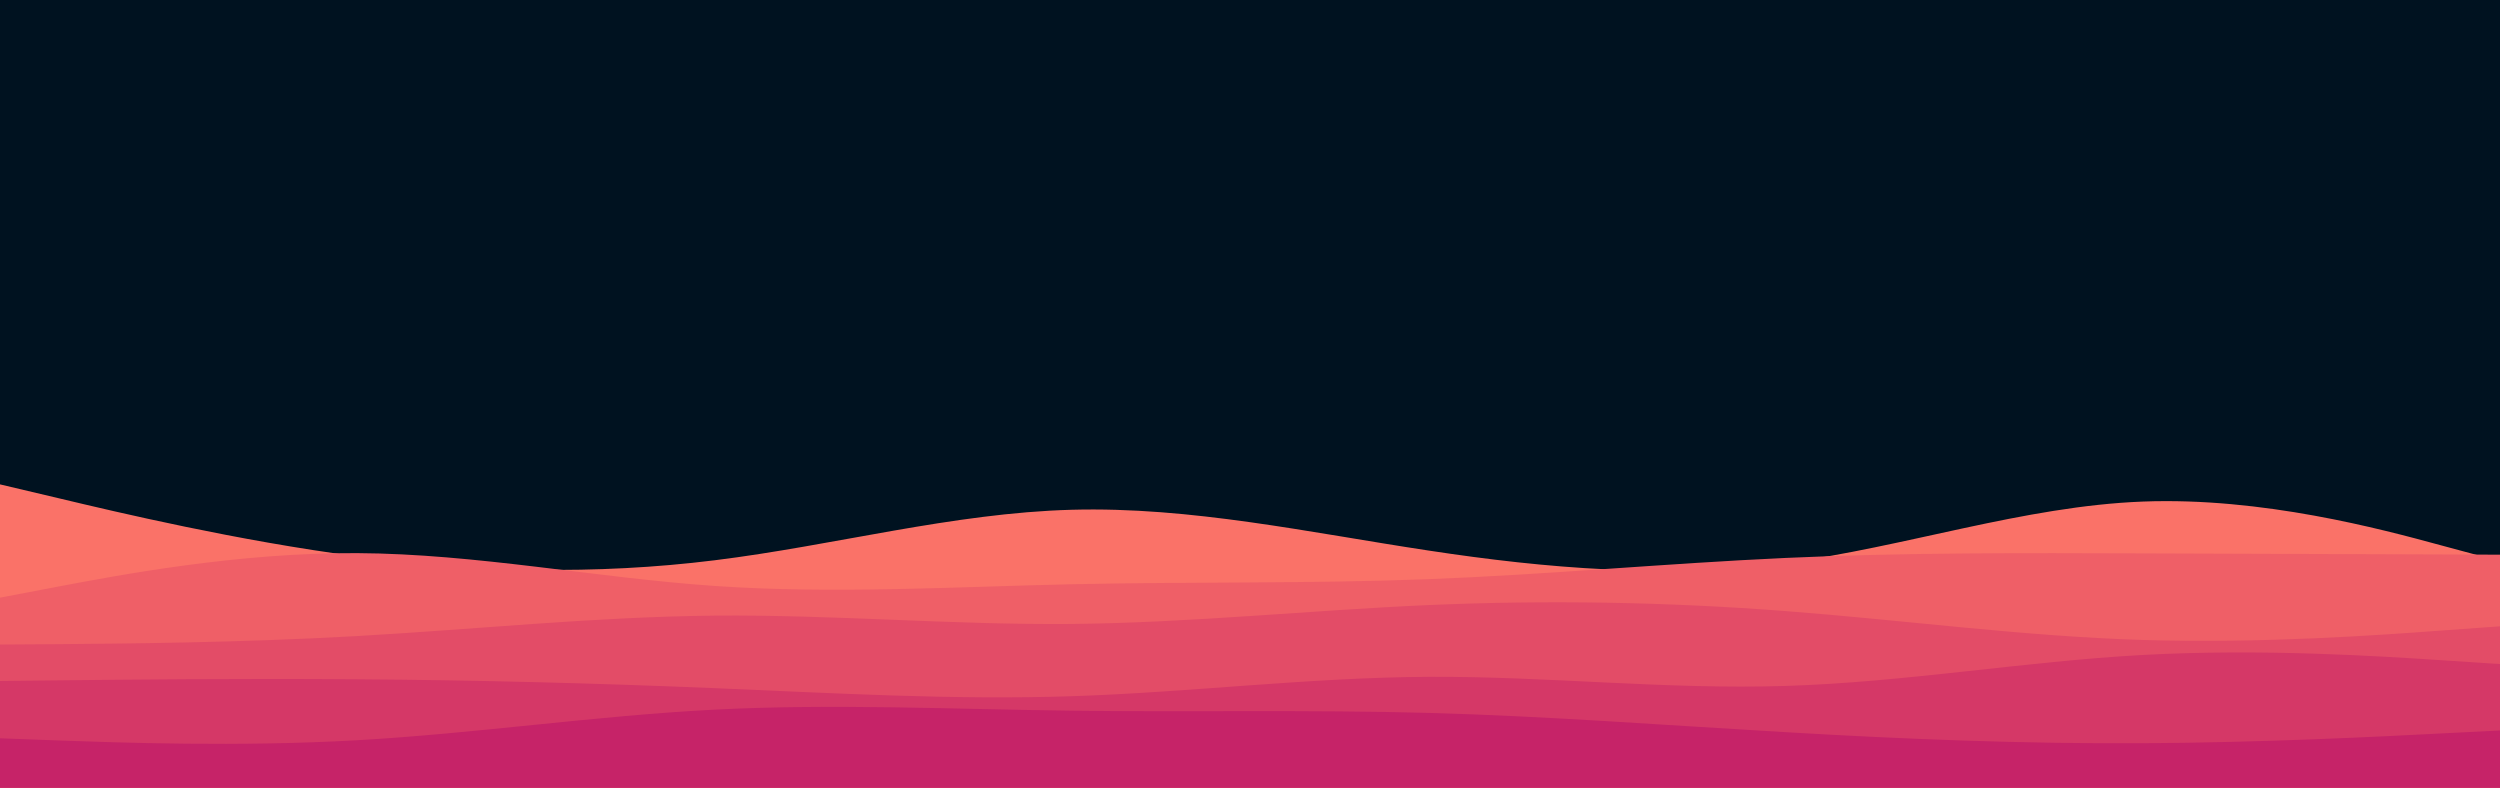 <svg id="visual" viewBox="0 0 1920 605" width="1920" height="605" xmlns="http://www.w3.org/2000/svg" xmlns:xlink="http://www.w3.org/1999/xlink" version="1.1"><rect x="0" y="0" width="1920" height="605" fill="#001220"></rect><path d="M0 372L45.7 382.8C91.3 393.7 182.7 415.3 274.2 427.3C365.7 439.3 457.3 441.7 548.8 430.3C640.3 419 731.7 394 823 391.5C914.3 389 1005.7 409 1097 422.8C1188.3 436.7 1279.7 444.3 1371.2 432.3C1462.7 420.3 1554.3 388.7 1645.8 385.2C1737.3 381.7 1828.7 406.3 1874.3 418.7L1920 431L1920 606L1874.3 606C1828.7 606 1737.3 606 1645.8 606C1554.3 606 1462.7 606 1371.2 606C1279.7 606 1188.3 606 1097 606C1005.7 606 914.3 606 823 606C731.7 606 640.3 606 548.8 606C457.3 606 365.7 606 274.2 606C182.7 606 91.3 606 45.7 606L0 606Z" fill="#fa7268"></path><path d="M0 459L45.7 450.3C91.3 441.7 182.7 424.3 274.2 424.8C365.7 425.3 457.3 443.7 548.8 450C640.3 456.3 731.7 450.7 823 448.7C914.3 446.7 1005.7 448.3 1097 444.8C1188.3 441.3 1279.7 432.7 1371.2 428.5C1462.7 424.3 1554.3 424.7 1645.8 425C1737.3 425.3 1828.7 425.7 1874.3 425.8L1920 426L1920 606L1874.3 606C1828.7 606 1737.3 606 1645.8 606C1554.3 606 1462.7 606 1371.2 606C1279.7 606 1188.3 606 1097 606C1005.7 606 914.3 606 823 606C731.7 606 640.3 606 548.8 606C457.3 606 365.7 606 274.2 606C182.7 606 91.3 606 45.7 606L0 606Z" fill="#ef5f67"></path><path d="M0 495L45.7 494.7C91.3 494.3 182.7 493.7 274.2 488.5C365.7 483.3 457.3 473.7 548.8 472.8C640.3 472 731.7 480 823 479.2C914.3 478.3 1005.7 468.7 1097 464.7C1188.3 460.7 1279.7 462.3 1371.2 469.3C1462.7 476.3 1554.3 488.7 1645.8 491.5C1737.3 494.3 1828.7 487.7 1874.3 484.3L1920 481L1920 606L1874.3 606C1828.7 606 1737.3 606 1645.8 606C1554.3 606 1462.7 606 1371.2 606C1279.7 606 1188.3 606 1097 606C1005.7 606 914.3 606 823 606C731.7 606 640.3 606 548.8 606C457.3 606 365.7 606 274.2 606C182.7 606 91.3 606 45.7 606L0 606Z" fill="#e34c67"></path><path d="M0 523L45.7 522.5C91.3 522 182.7 521 274.2 521.7C365.7 522.3 457.3 524.7 548.8 528.5C640.3 532.3 731.7 537.7 823 534.7C914.3 531.7 1005.7 520.3 1097 519.8C1188.3 519.3 1279.7 529.7 1371.2 526.8C1462.7 524 1554.3 508 1645.8 503C1737.3 498 1828.7 504 1874.3 507L1920 510L1920 606L1874.3 606C1828.7 606 1737.3 606 1645.8 606C1554.3 606 1462.7 606 1371.2 606C1279.7 606 1188.3 606 1097 606C1005.7 606 914.3 606 823 606C731.7 606 640.3 606 548.8 606C457.3 606 365.7 606 274.2 606C182.7 606 91.3 606 45.7 606L0 606Z" fill="#d53867"></path><path d="M0 567L45.7 568.7C91.3 570.3 182.7 573.7 274.2 568.5C365.7 563.3 457.3 549.7 548.8 545C640.3 540.3 731.7 544.7 823 545.8C914.3 547 1005.7 545 1097 547.5C1188.3 550 1279.7 557 1371.2 562.3C1462.7 567.7 1554.3 571.3 1645.8 570.8C1737.3 570.3 1828.7 565.7 1874.3 563.3L1920 561L1920 606L1874.3 606C1828.7 606 1737.3 606 1645.8 606C1554.3 606 1462.7 606 1371.2 606C1279.7 606 1188.3 606 1097 606C1005.7 606 914.3 606 823 606C731.7 606 640.3 606 548.8 606C457.3 606 365.7 606 274.2 606C182.7 606 91.3 606 45.7 606L0 606Z" fill="#c62368"></path></svg>